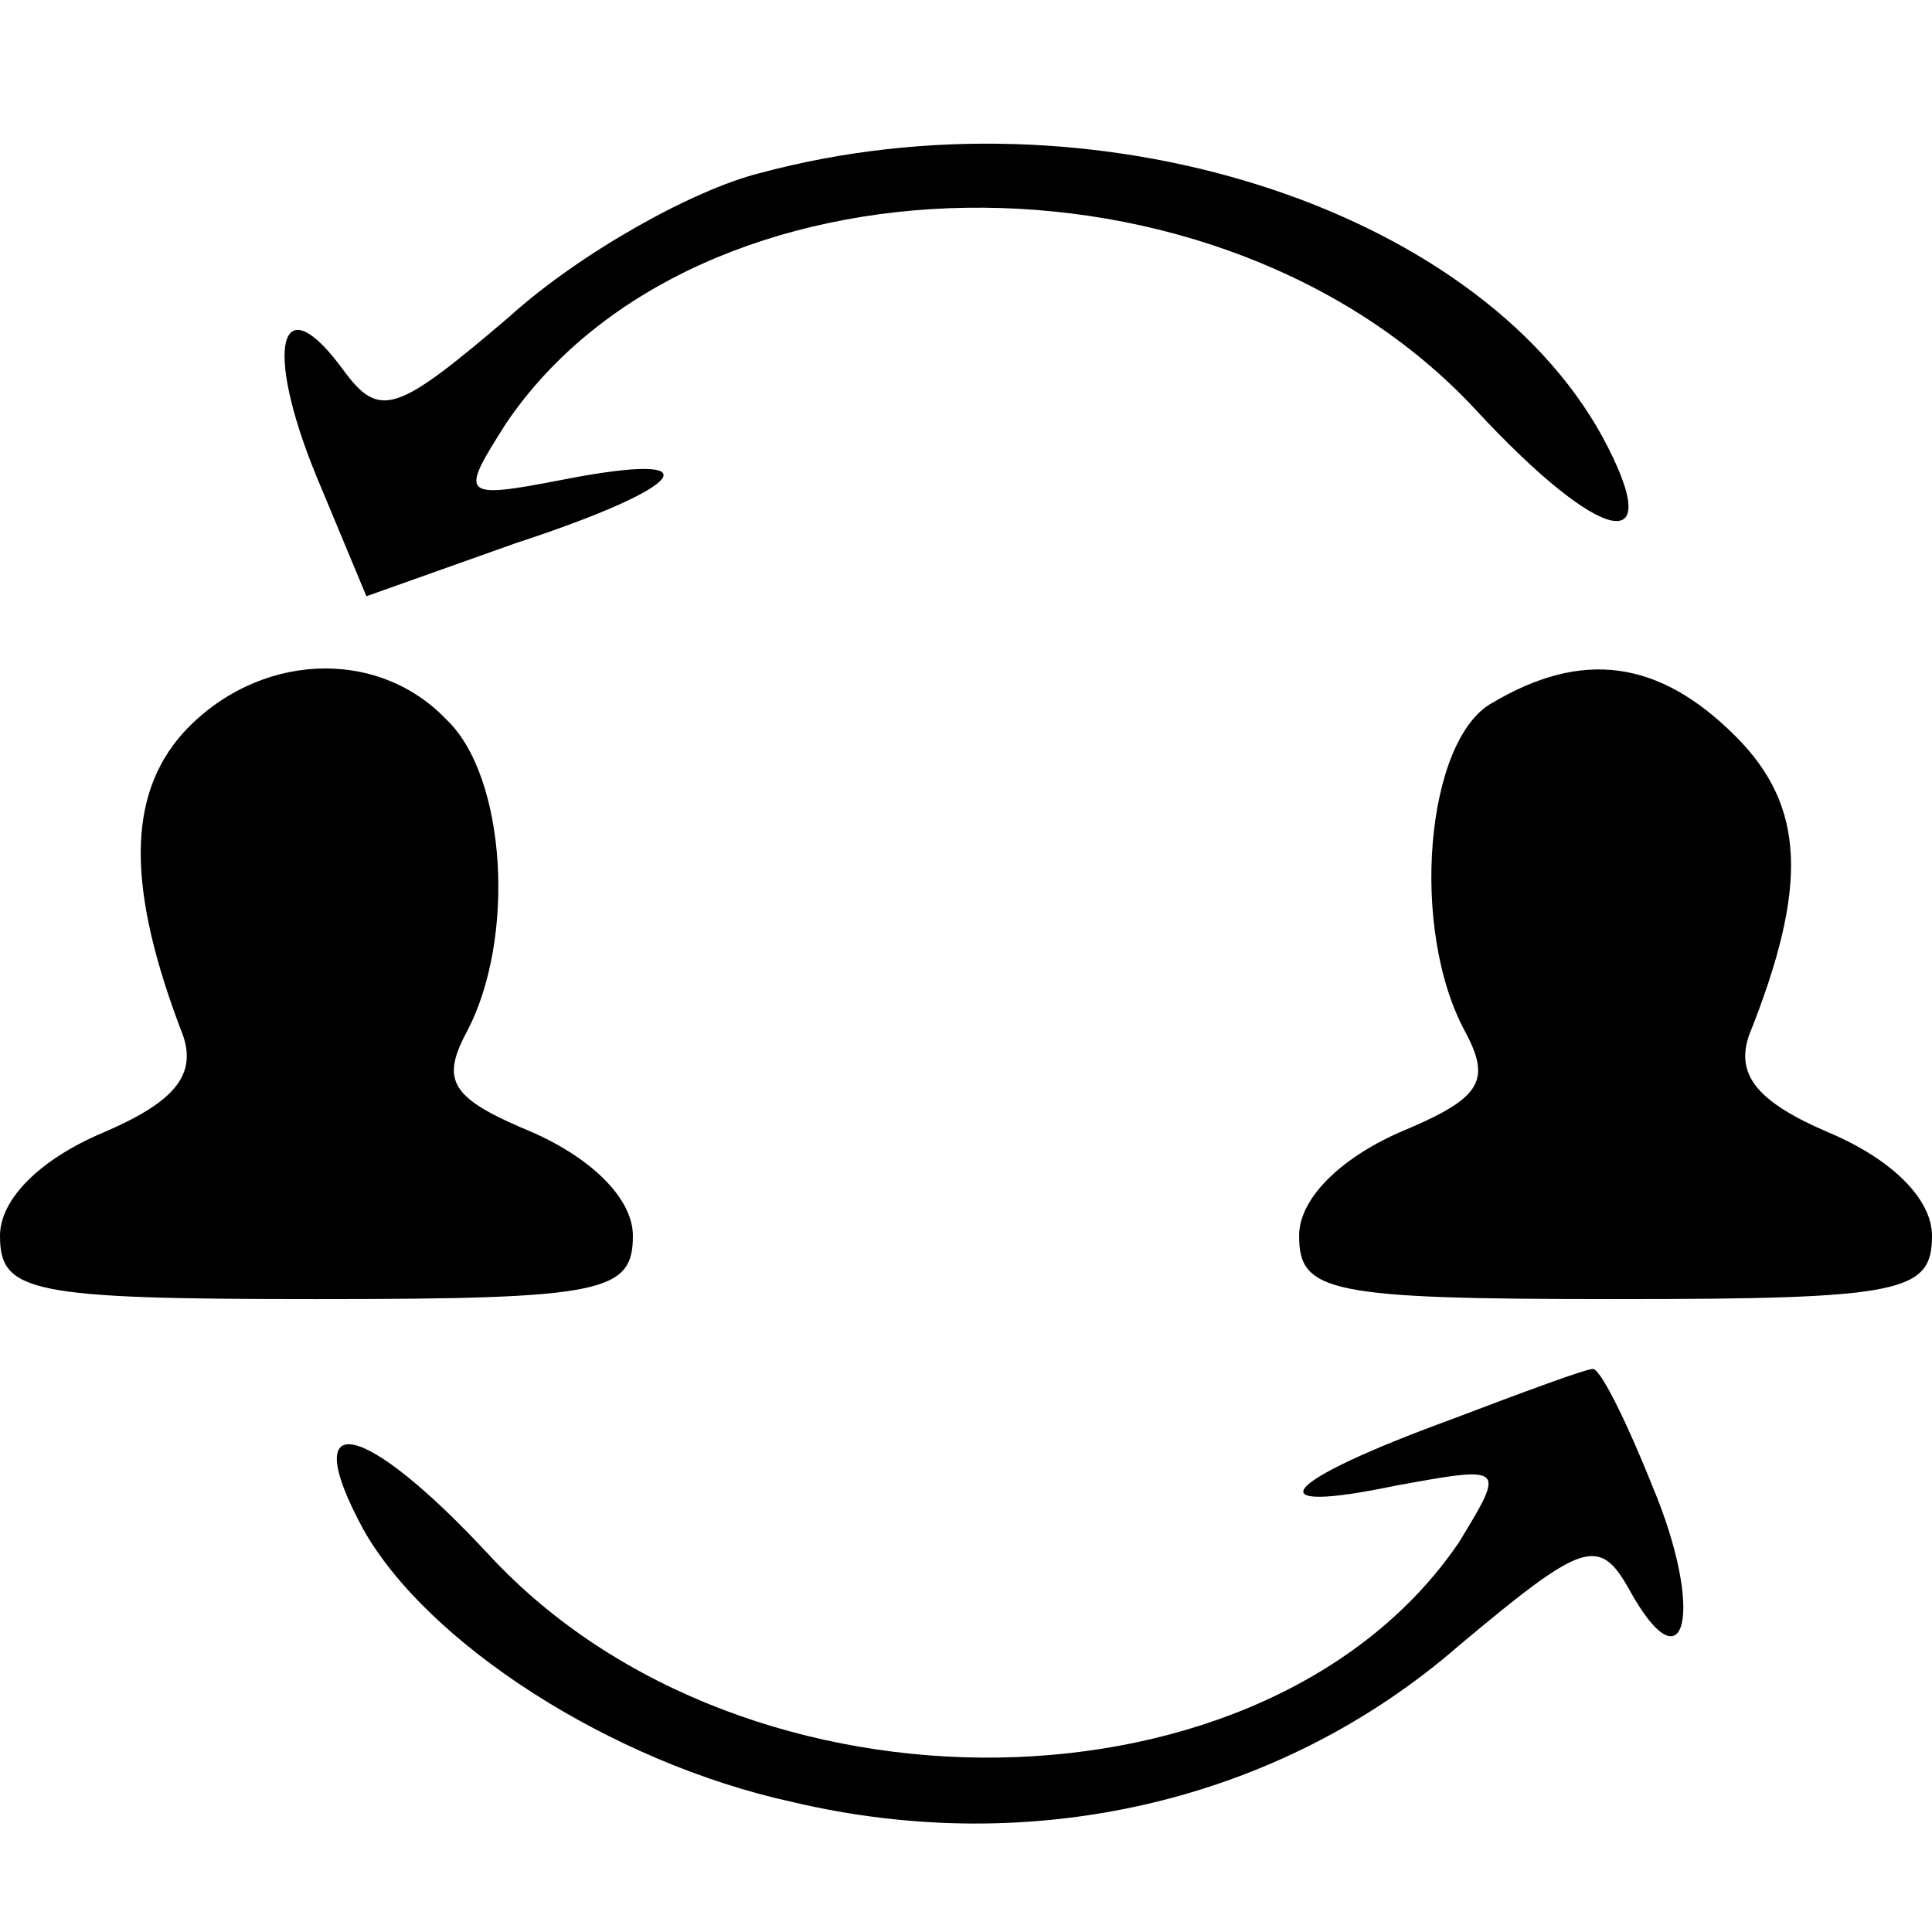 <svg height="58pt" preserveAspectRatio="xMidYMid meet" viewBox="0 0 58 58" width="58pt" xmlns="http://www.w3.org/2000/svg"><g transform="matrix(.1 0 0 -.1 0 58)"><path d="m228 528c-20-5-54-24-75-43-34-29-39-31-50-16-19 26-24 7-8-32l15-36 45 16c52 17 60 28 14 19-31-6-31-5-17 17 57 84 214 87 291 4 38-41 58-45 38-8-38 69-153 106-253 79z"/><path d="m55 360c-17-19-17-47 0-91 4-12-3-20-24-29-19-8-31-20-31-31 0-17 9-19 95-19s95 2 95 19c0 11-12 23-30 31-24 10-28 15-20 30 15 28 12 77-6 94-21 22-57 20-79-4z"/><path d="m448 369c-20-11-25-68-8-99 8-15 4-20-20-30-18-8-30-20-30-31 0-17 9-19 95-19s95 2 95 19c0 11-12 23-31 31-21 9-28 17-24 29 18 45 17 69-4 90-23 23-46 26-73 10z"/><path d="m436 154c-52-19-60-29-17-20 33 6 33 6 19-17-57-84-214-87-291-4-38 41-58 45-38 8 19-34 74-70 129-82 72-17 146 0 200 47 37 31 42 33 51 17 17-31 23-7 7 31-8 20-16 36-18 35-2 0-21-7-42-15z"/></g></svg>
